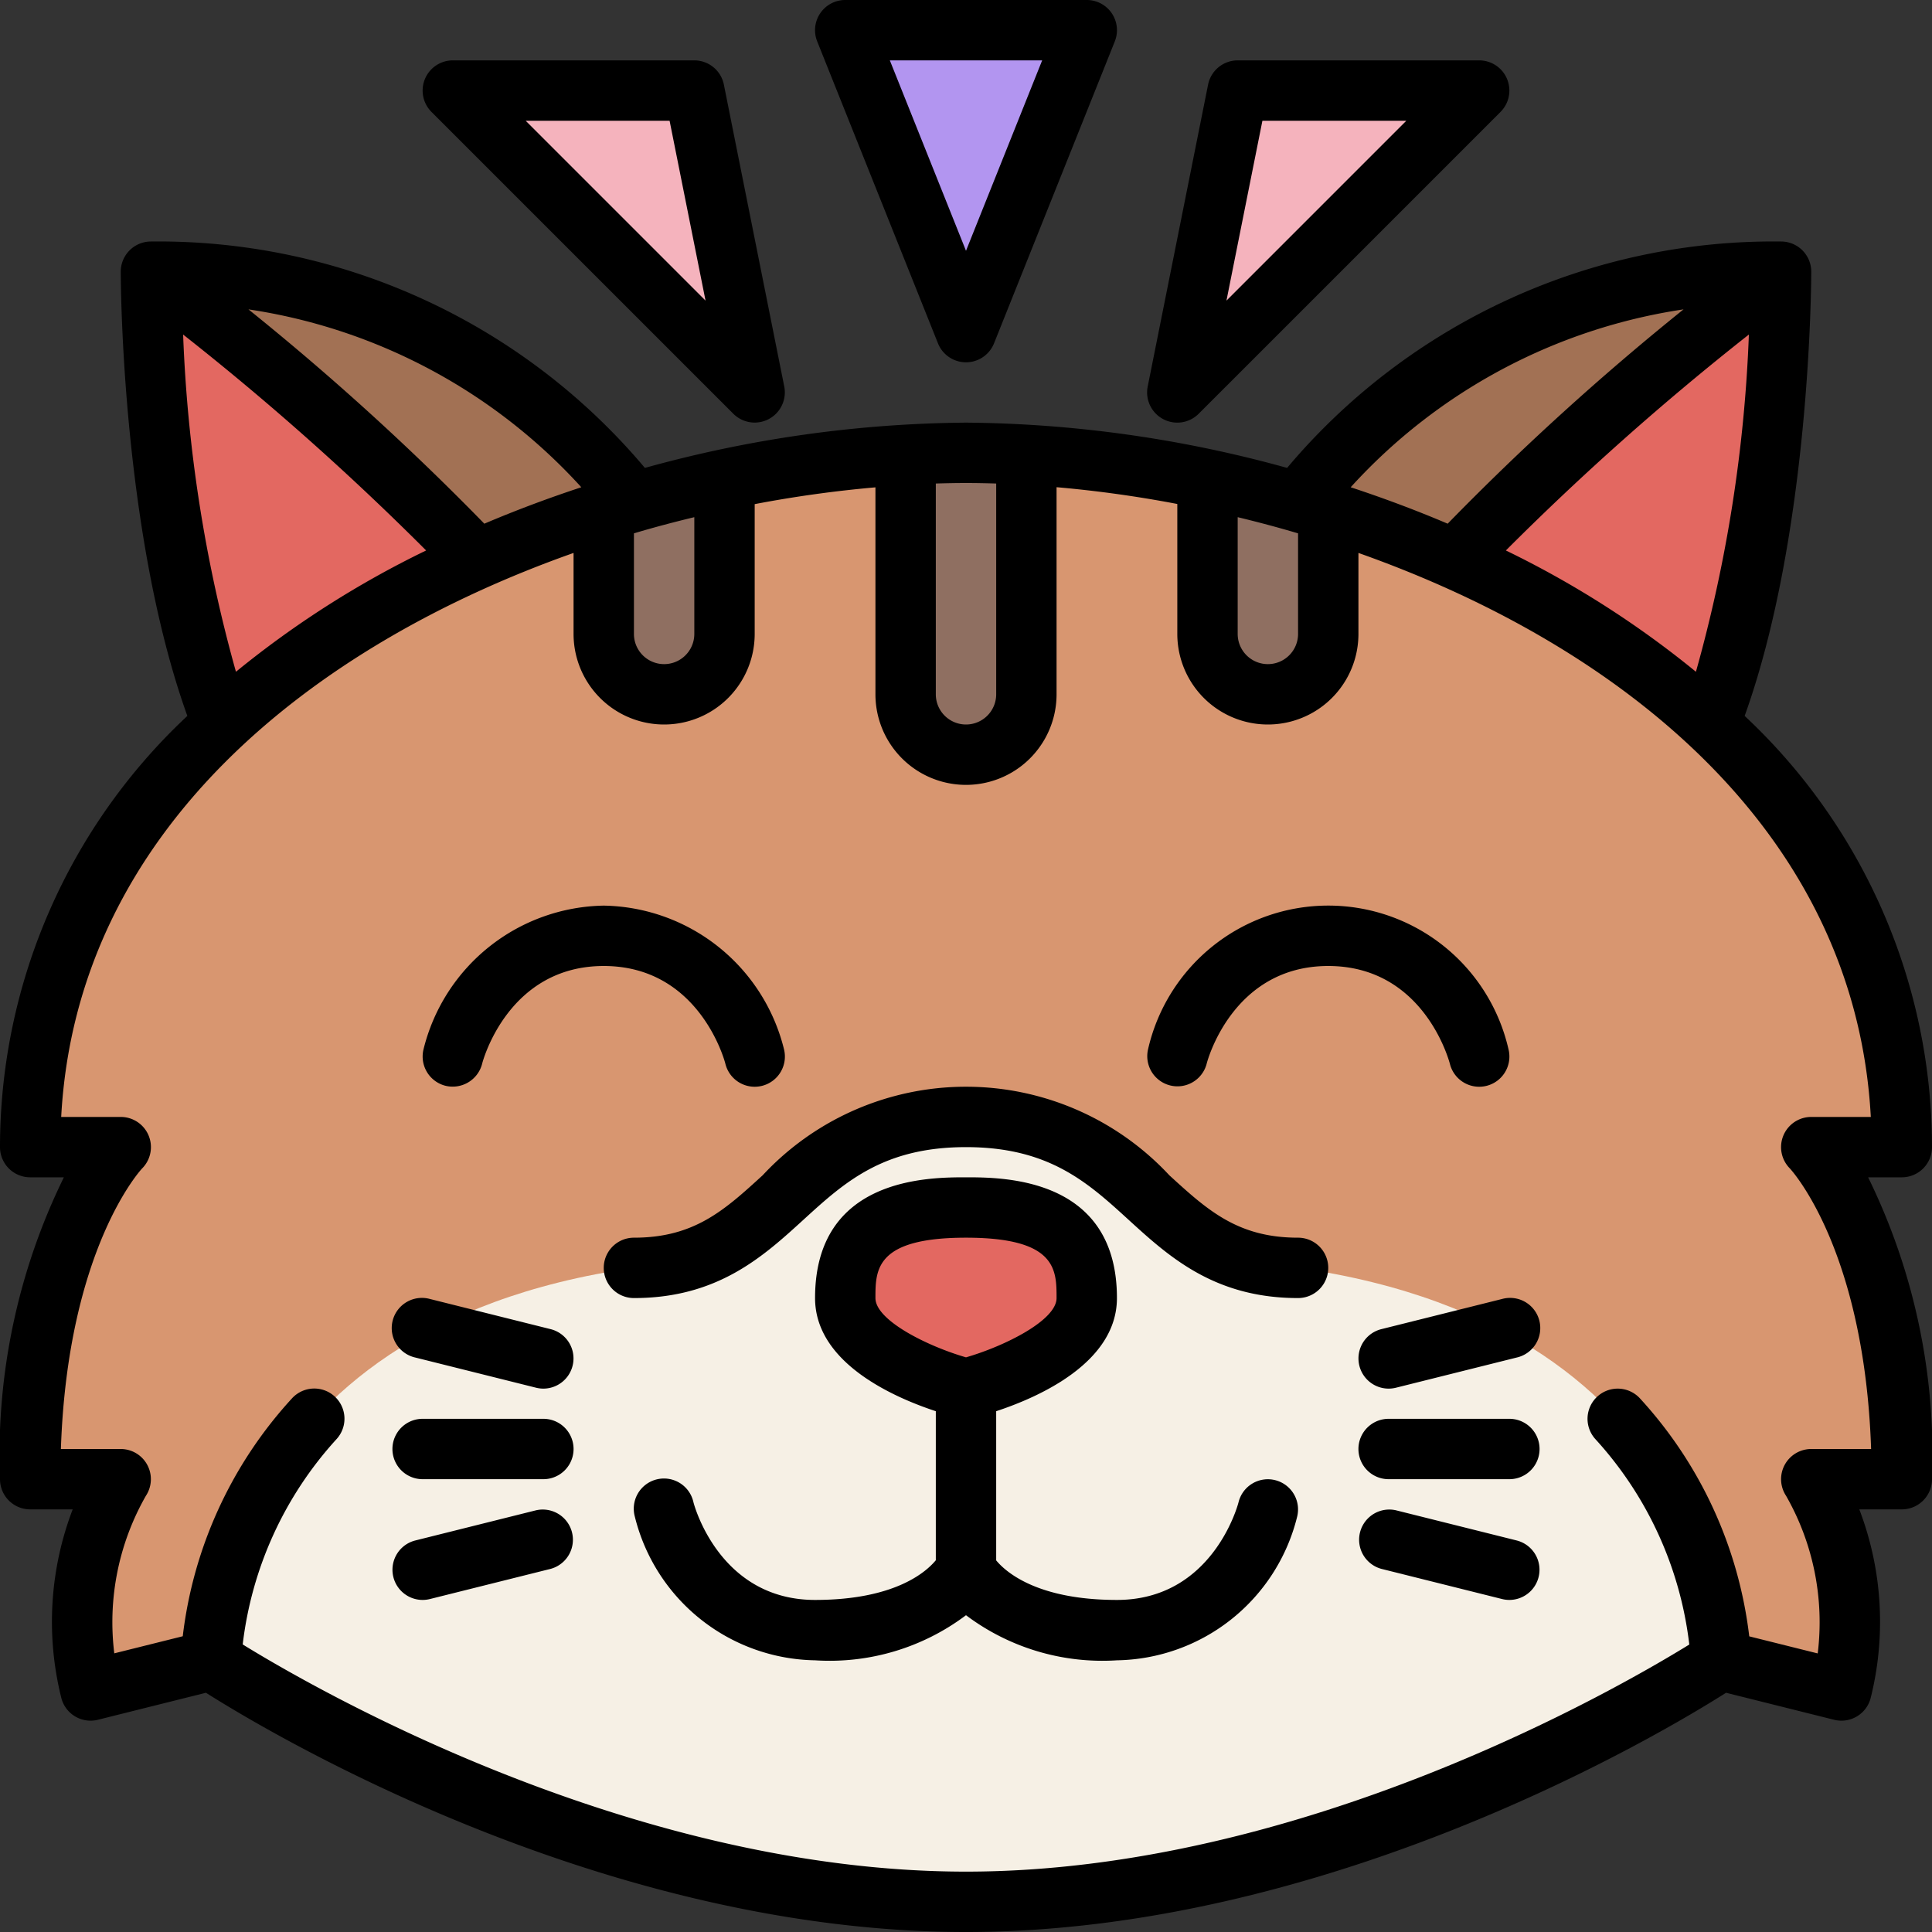 <svg xmlns="http://www.w3.org/2000/svg"  viewBox="0 0 64 64" width="128px" height="128px"><rect x="0" y="0" width="64" height="64" fill="#333333" stroke="none"/><g data-name="17-happy"><path fill="#a27154" d="M59,9s0,12.775-4,18L41,19.685A20.164,20.164,0,0,1,59,9Z"/><path fill="#e36861" d="M45.294,21.928C50.329,15.362,59,9,59,9s0,12.775-4,18Z"/><path fill="#a27154" d="M5,9S5,21.775,9,27l14-7.315A20.164,20.164,0,0,0,5,9Z"/><path fill="#e36861" d="M18.706,21.928C13.671,15.362,5,9,5,9S5,21.775,9,27Z"/><path fill="#d89670" d="M32,63c13,0,25-8,25-8l4,1a9.358,9.358,0,0,0-1-7h3c0-8-3-11-3-11h3c0-16-19-23-31-23S1,22,1,38H4S1,41,1,49H4a9.358,9.358,0,0,0-1,7l4-1S19,63,32,63Z"/><path fill="#f6f0e5" d="M57,55s0-11-14-13c-5,0-5-5-11-5s-6,5-11,5C7,44,7,55,7,55s12,8,25,8S57,55,57,55Z"/><path fill="#e36861" d="M32,46s-4-1-4-3,1-3,4-3,4,1,4,3S32,46,32,46Z"/><path fill="#8f6f61" d="M32,15c-.647,0-1.317.024-2,.065V23a2,2,0,0,0,4,0V15.065C33.317,15.024,32.647,15,32,15Z"/><path fill="#8f6f61" d="M20,16.953V21a2,2,0,0,0,4,0V15.9C22.674,16.18,21.334,16.531,20,16.953Z"/><path fill="#8f6f61" d="M40,15.9V21a2,2,0,0,0,4,0V16.953C42.666,16.531,41.326,16.18,40,15.9Z"/><polygon fill="#b295f0" points="32 11 28 1 36 1 32 11"/><polygon fill="#f5b3bd" points="39 13 41 3 49 3 39 13"/><polygon fill="#f5b3bd" points="25 13 23 3 15 3 25 13"/><path d="M63,39a1,1,0,0,0,1-1,19.56,19.56,0,0,0-6.206-14.284C59.968,17.663,60,9.363,60,9a1,1,0,0,0-1-1,21.064,21.064,0,0,0-16.363,7.5A40.943,40.943,0,0,0,32,14a40.943,40.943,0,0,0-10.637,1.5A21.064,21.064,0,0,0,5,8,1,1,0,0,0,4,9c0,.363.032,8.663,2.206,14.716A19.56,19.56,0,0,0,0,38a1,1,0,0,0,1,1H2.116A20.864,20.864,0,0,0,0,49a1,1,0,0,0,1,1H2.408a10.42,10.42,0,0,0-.378,6.242,1,1,0,0,0,1.212.728l3.58-.895C9.005,57.457,19.981,64,32,64S55,57.457,57.178,56.075l3.58.895a1,1,0,0,0,1.212-.728A10.42,10.42,0,0,0,61.592,50H63a1,1,0,0,0,1-1,20.864,20.864,0,0,0-2.116-10ZM49.884,18.235a90.646,90.646,0,0,1,8.05-7.153A47.985,47.985,0,0,1,56.18,22.253,32,32,0,0,0,49.884,18.235Zm5.886-7.987a87.655,87.655,0,0,0-7.814,7.1c-1.055-.449-2.13-.85-3.213-1.207A18.608,18.608,0,0,1,55.77,10.248ZM41,17.132c.667.161,1.334.338,2,.536V21a1,1,0,0,1-2,0Zm-8-1.115V23a1,1,0,0,1-2,0V16.017c.337-.01.671-.017,1-.017S32.663,16.007,33,16.017ZM21,17.668c.666-.2,1.333-.375,2-.536V21a1,1,0,0,1-2,0Zm-1.743-1.527c-1.083.357-2.158.758-3.213,1.207a87.516,87.516,0,0,0-7.814-7.1A18.608,18.608,0,0,1,19.257,16.141ZM6.066,11.082a90.646,90.646,0,0,1,8.05,7.153,32,32,0,0,0-6.3,4.018A48.053,48.053,0,0,1,6.066,11.082ZM61.983,48H60a1,1,0,0,0-.834,1.551,8.447,8.447,0,0,1,1.048,5.221l-2.268-.566a14.1,14.1,0,0,0-3.621-7.883,1,1,0,1,0-1.472,1.354,12.2,12.2,0,0,1,3.107,6.8C53.628,55.916,43.122,62,32,62c-11.107,0-21.625-6.085-23.96-7.526a12.208,12.208,0,0,1,3.107-6.8,1,1,0,1,0-1.472-1.354,14.1,14.1,0,0,0-3.621,7.883l-2.268.566a8.442,8.442,0,0,1,1.046-5.217A1,1,0,0,0,4,48H2.017c.226-6.661,2.671-9.272,2.69-9.293A1,1,0,0,0,4,37H2.027C2.541,27.507,10.349,21.375,19,18.317V21a3,3,0,0,0,6,0V16.7a39.728,39.728,0,0,1,4-.556V23a3,3,0,0,0,6,0V16.139a39.728,39.728,0,0,1,4,.556V21a3,3,0,0,0,6,0V18.317C53.651,21.375,61.459,27.507,61.973,37H60a1,1,0,0,0-.714,1.7C59.312,38.728,61.757,41.339,61.983,48Z"/><path d="M43,41c-2,0-3-.912-4.264-2.067a9.2,9.2,0,0,0-13.472,0C24,40.088,23,41,21,41a1,1,0,0,0,0,2c2.773,0,4.281-1.376,5.612-2.591C27.969,39.17,29.251,38,32,38s4.031,1.17,5.388,2.409C38.719,41.624,40.227,43,43,43a1,1,0,0,0,0-2Z"/><path d="M42.246,49.033a1,1,0,0,0-1.215.72C41,49.886,40.149,53,37,53c-2.68,0-3.708-.956-4-1.31V46.748c1.413-.465,4-1.609,4-3.748,0-4-3.764-4-5-4s-5,0-5,4c0,2.139,2.587,3.283,4,3.748v4.937C30.692,52.059,29.66,53,27,53c-3.149,0-4-3.114-4.03-3.242a1,1,0,1,0-1.94.484A6.256,6.256,0,0,0,27,55a7.513,7.513,0,0,0,5-1.494A7.513,7.513,0,0,0,37,55a6.256,6.256,0,0,0,5.97-4.758A1,1,0,0,0,42.246,49.033ZM29,43c0-.938,0-2,3-2s3,1.062,3,2c0,.733-1.7,1.586-3,1.964C30.7,44.586,29,43.733,29,43Z"/><path d="M50,47H46a1,1,0,0,0,0,2h4a1,1,0,0,0,0-2Z"/><path d="M50.242,51.03l-4-1a1,1,0,0,0-.484,1.94l4,1A1.017,1.017,0,0,0,50,53a1,1,0,0,0,.241-1.97Z"/><path d="M45.758,44.03A1,1,0,0,0,46,46a1.017,1.017,0,0,0,.243-.03l4-1a1,1,0,1,0-.484-1.94Z"/><path d="M18,47H14a1,1,0,0,0,0,2h4a1,1,0,0,0,0-2Z"/><path d="M17.758,50.03l-4,1A1,1,0,0,0,14,53a1.017,1.017,0,0,0,.243-.03l4-1a1,1,0,0,0-.484-1.94Z"/><path d="M13.758,44.97l4,1A1.017,1.017,0,0,0,18,46a1,1,0,0,0,.241-1.97l-4-1a1,1,0,1,0-.484,1.94Z"/><path d="M14.754,35.967a1.007,1.007,0,0,0,1.215-.72C16,35.114,16.851,32,20,32s4,3.114,4.03,3.242A1,1,0,0,0,25,36a1.017,1.017,0,0,0,.243-.03,1,1,0,0,0,.728-1.212A6.256,6.256,0,0,0,20,30a6.256,6.256,0,0,0-5.97,4.758A1,1,0,0,0,14.754,35.967Z"/><path d="M48.031,35.246A1,1,0,0,0,49,36a1.017,1.017,0,0,0,.243-.03,1,1,0,0,0,.728-1.212,6.124,6.124,0,0,0-11.94,0,1,1,0,0,0,1.939.489C40,35.114,40.851,32,44,32S47.994,35.106,48.031,35.246Z"/><path d="M31.071,11.372a1,1,0,0,0,1.858,0l4-10A1,1,0,0,0,36,0H28a1,1,0,0,0-.929,1.372ZM34.523,2,32,8.308,29.477,2Z"/><path d="M38.528,13.882a1,1,0,0,0,1.179-.175l10-10A1,1,0,0,0,49,2H41a1,1,0,0,0-.98.8l-2,10A1,1,0,0,0,38.528,13.882ZM41.819,4h4.767L40.628,9.958Z"/><path d="M24.293,13.707a1,1,0,0,0,1.687-.9l-2-10A1,1,0,0,0,23,2H15a1,1,0,0,0-.707,1.707ZM22.181,4l1.191,5.958L17.414,4Z"/></g></svg>